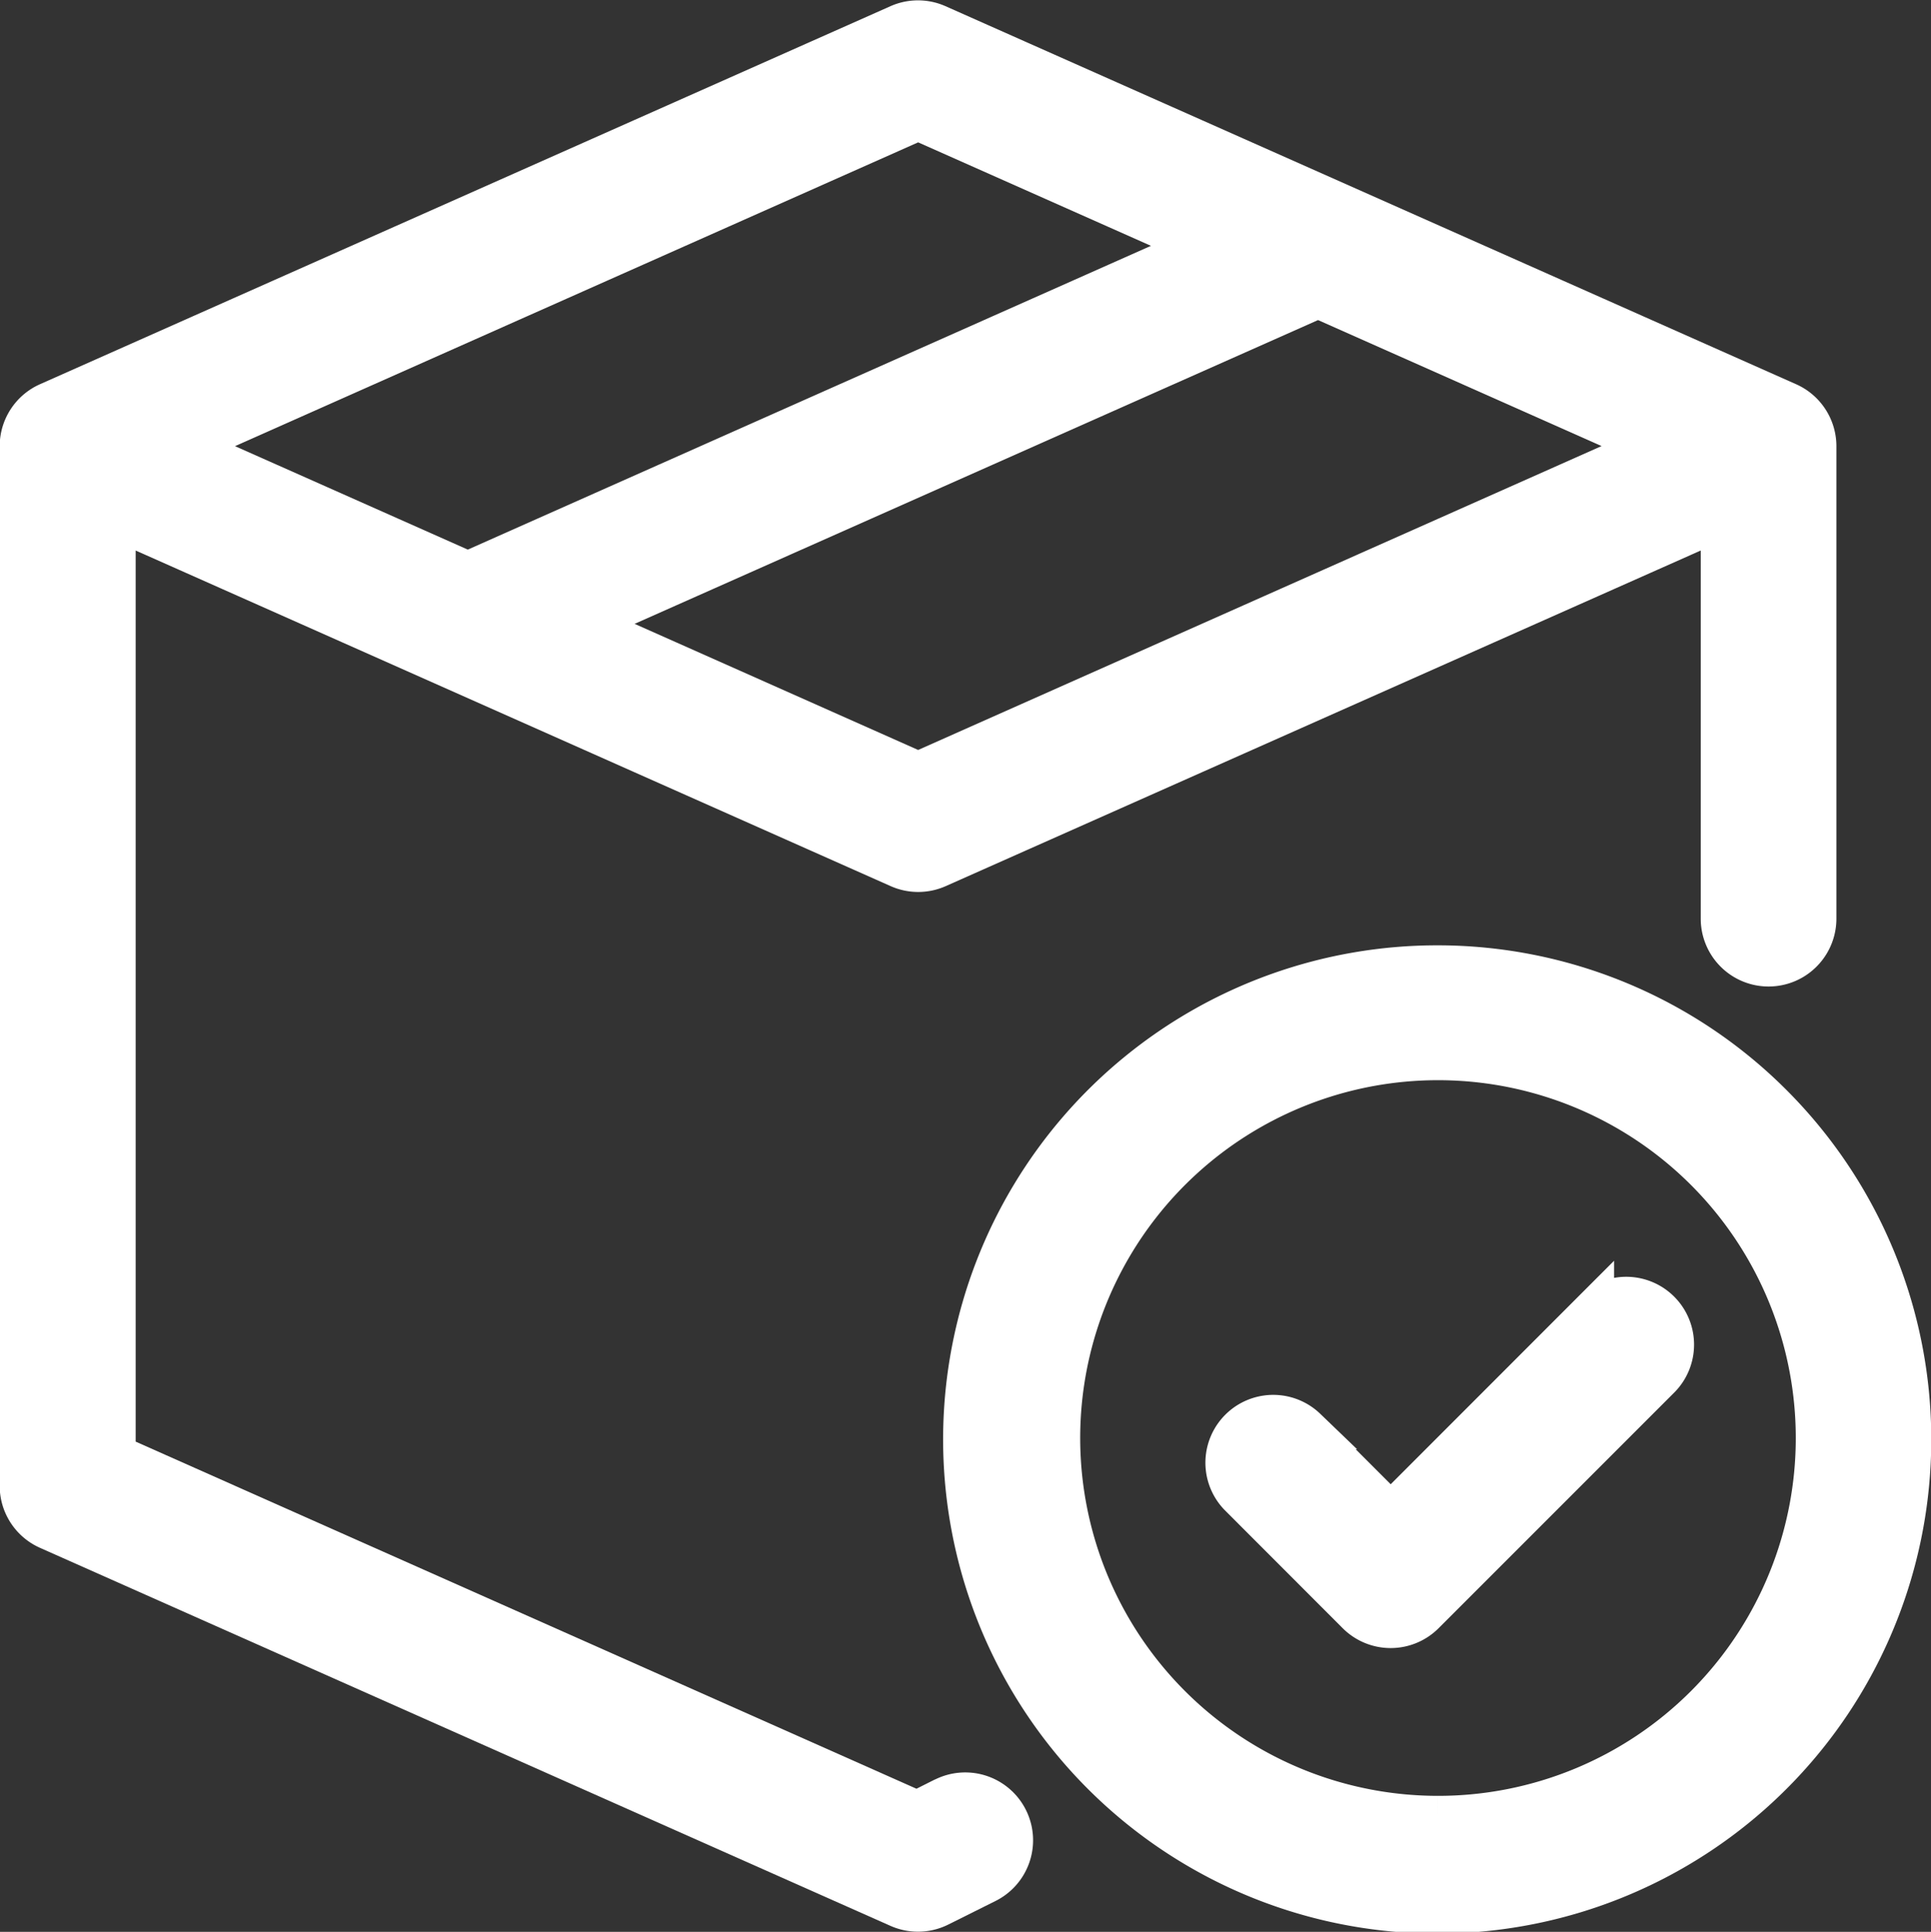 <svg xmlns="http://www.w3.org/2000/svg" width="18.76" height="18.766" viewBox="0 0 18.76 18.766">
  <rect x="0" y="0" width="18.76" height="18.766" fill="#333333" stroke="none"/>
  <g id="Availble-icon" transform="translate(0.2 0.203)">
    <path id="Path_30476" data-name="Path 30476" d="M148.969,76.762l-.265.133-7.791-3.463V64.338l7.616,3.385a.459.459,0,0,0,.373,0l7.616-3.385v3.884a.459.459,0,0,0,.918,0v-4.59a.459.459,0,0,0-.273-.419L148.9,59.541a.459.459,0,0,0-.373,0l-8.262,3.672a.459.459,0,0,0-.273.419v10.1a.459.459,0,0,0,.273.419l8.262,3.672a.459.459,0,0,0,.392-.009l.459-.229a.459.459,0,0,0-.411-.821Zm-.254-9.96-3.247-1.444,7.106-3.158.023-.013,3.25,1.444Zm0-6.34,2.754,1.224L144.4,64.829a.423.423,0,0,0-.053.03l-2.761-1.227Z" transform="translate(-139.995 -59.501)" fill="#fff" stroke="#fff" stroke-width="0.4"/>
    <path id="Path_30477" data-name="Path 30477" d="M354.59,269.5a4.6,4.6,0,1,0,3.244,1.346A4.59,4.59,0,0,0,354.59,269.5Zm0,8.262a3.676,3.676,0,1,1,2.6-1.077A3.672,3.672,0,0,1,354.59,277.762Z" transform="translate(-340.82 -260.32)" fill="#fff" stroke="#fff" stroke-width="0.4"/>
    <path id="Path_30478" data-name="Path 30478" d="M411.48,343.141l-1.97,1.971-.823-.823h0a.459.459,0,0,0-.649.649l1.147,1.148h0a.459.459,0,0,0,.649,0l2.295-2.295a.459.459,0,0,0-.649-.649Z" transform="translate(-396.199 -330.614)" fill="#fff" stroke="#fff" stroke-width="0.4"/>
  </g>
</svg>
